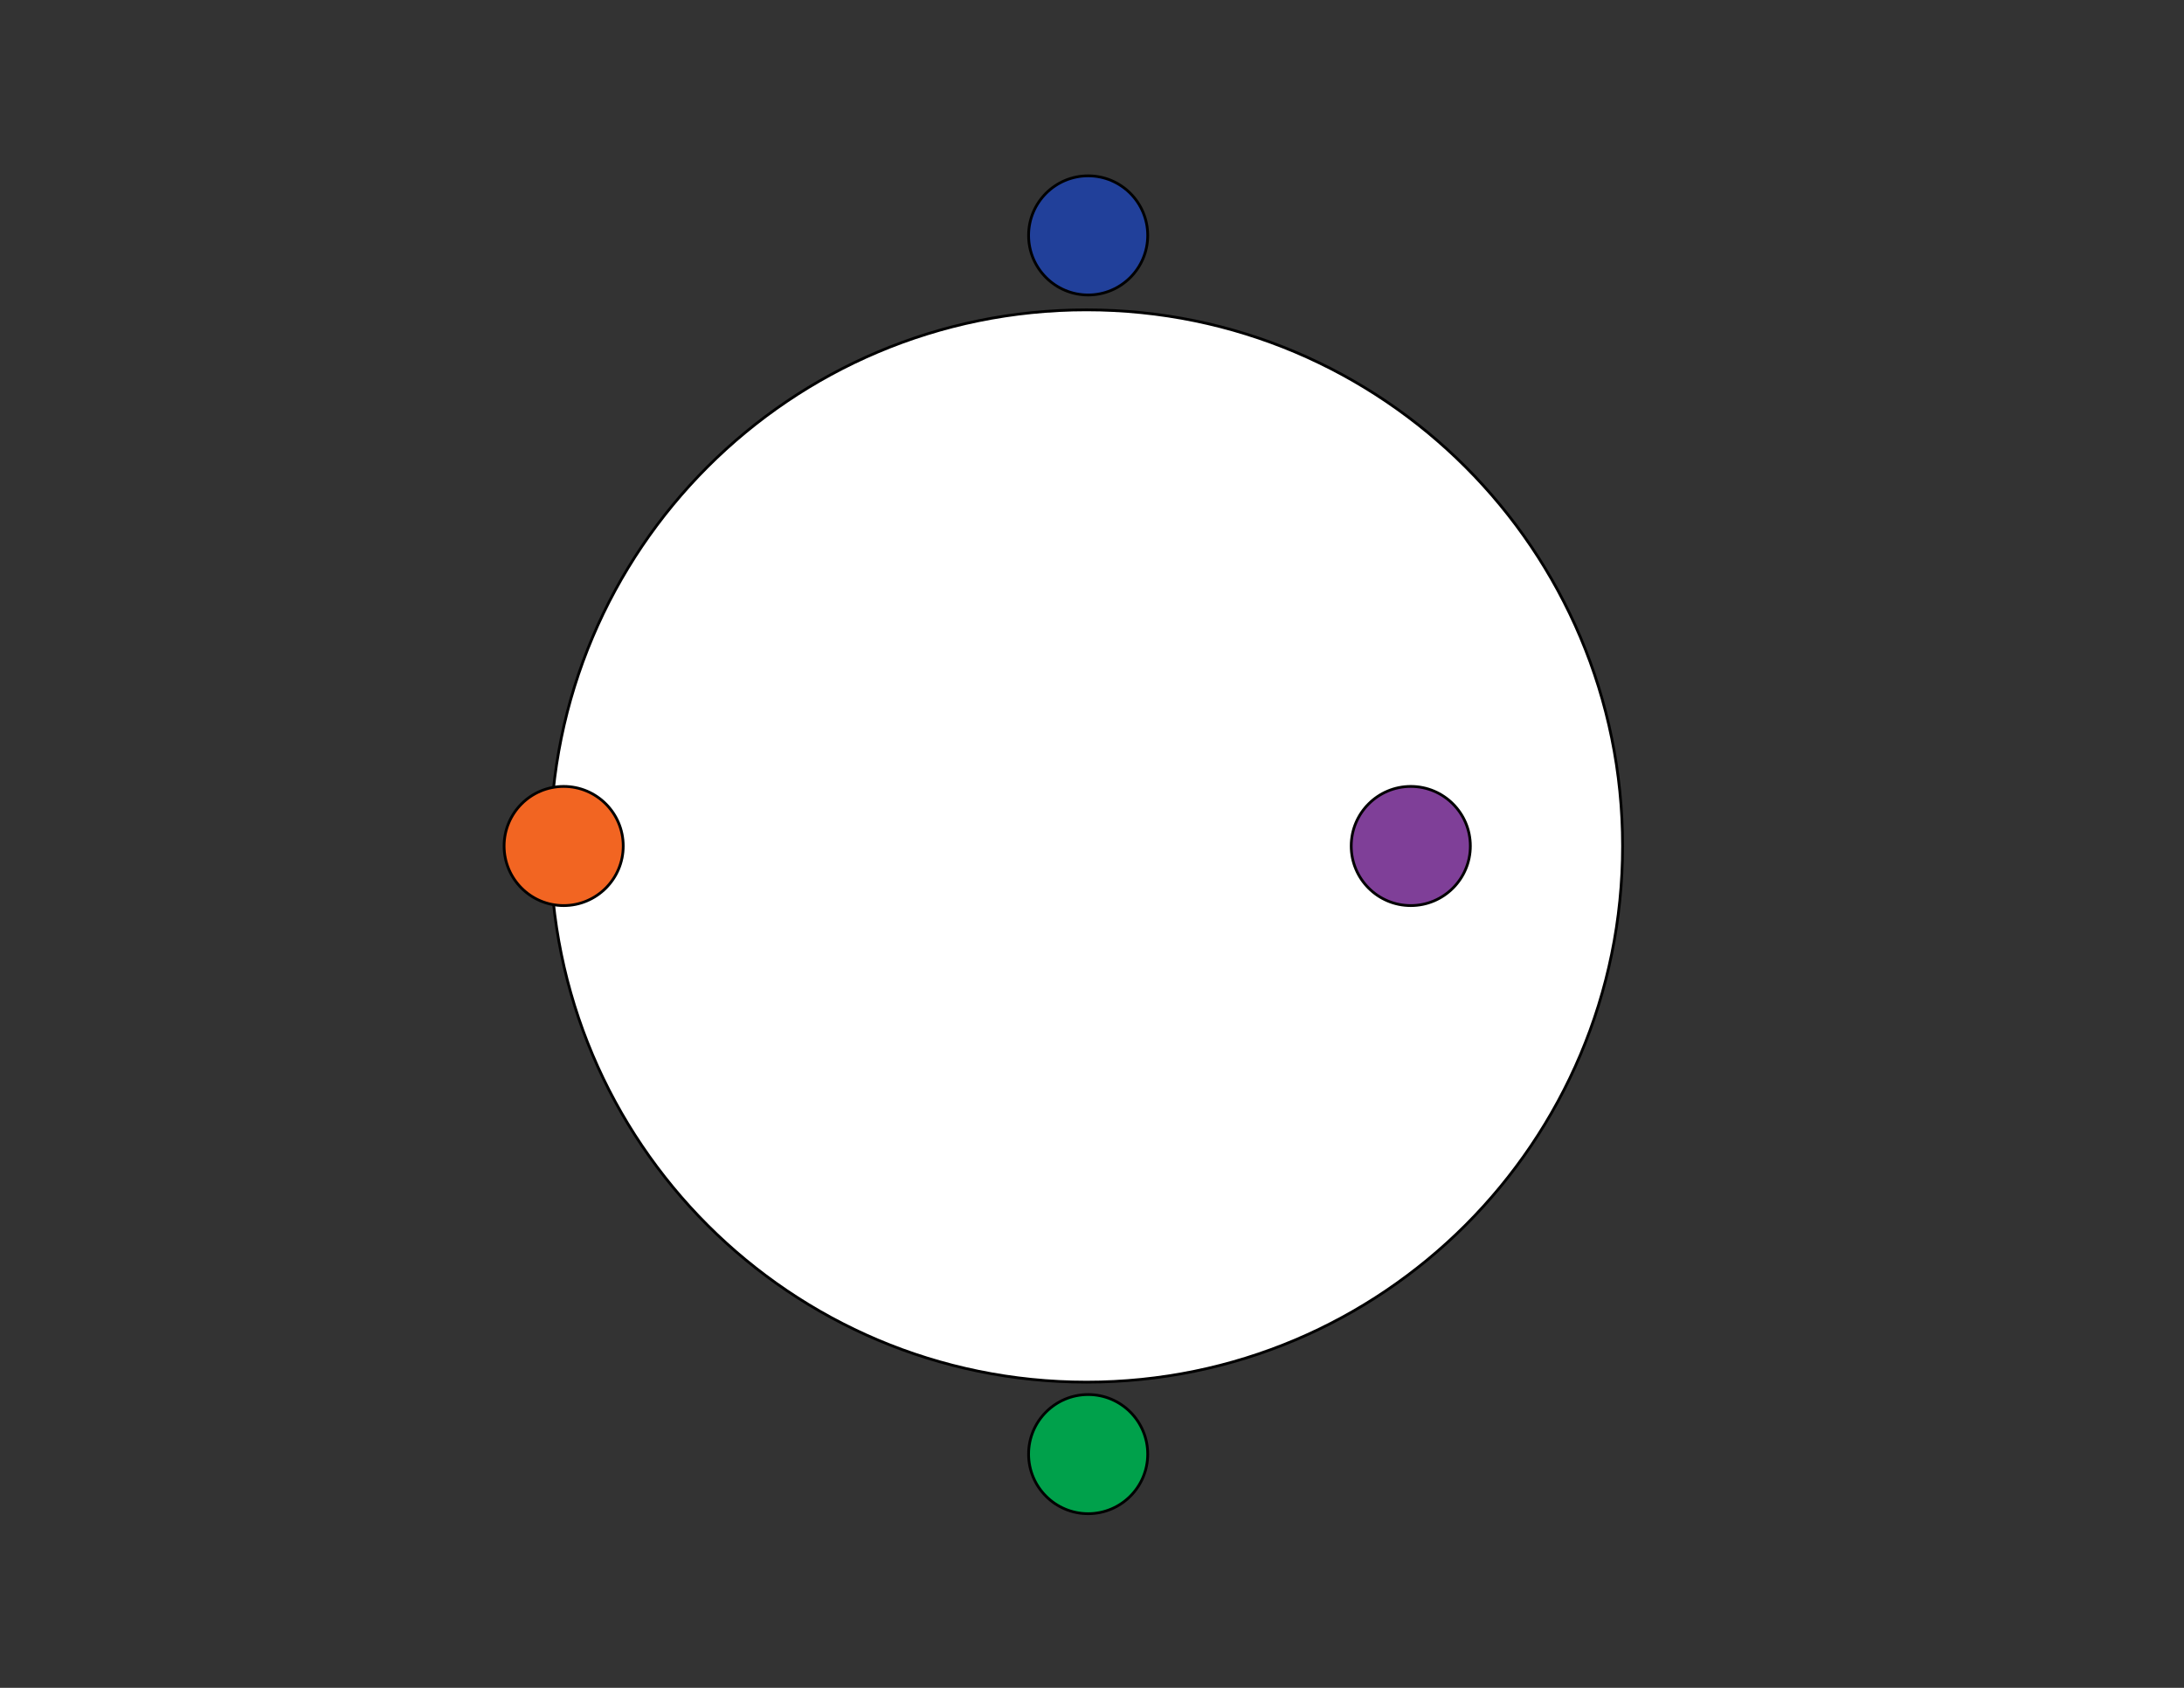<?xml version="1.0" encoding="utf-8"?>
<!-- Generator: Adobe Illustrator 16.0.0, SVG Export Plug-In . SVG Version: 6.00 Build 0)  -->
<!DOCTYPE svg PUBLIC "-//W3C//DTD SVG 1.1//EN" "http://www.w3.org/Graphics/SVG/1.1/DTD/svg11.dtd">
<svg version="1.1" id="Layer_1" xmlns="http://www.w3.org/2000/svg" xmlns:xlink="http://www.w3.org/1999/xlink" x="0px" y="0px"
	 width="792px" height="612px" viewBox="0 0 792 612" enable-background="new 0 0 792 612" xml:space="preserve">
<rect x="0" y="0" width="792" height="612" fill="#333333" stroke="none"/>
<g>
	<path fill="#FFFFFF" stroke="#000000" stroke-miterlimit="10" d="M394.006,112.355c107.363,0,194.399,87.036,194.399,194.4
		s-87.036,194.4-194.399,194.4c-107.364,0-194.4-87.036-194.4-194.4S286.642,112.355,394.006,112.355z"/>
</g>
<g>
	<path fill="#7F3F98" stroke="#000000" stroke-miterlimit="10" d="M511.605,285.155c11.93,0,21.601,9.671,21.601,21.6
		c0,11.93-9.671,21.6-21.601,21.6s-21.6-9.67-21.6-21.6C490.006,294.826,499.676,285.155,511.605,285.155z"/>
</g>
<g>
	<path fill="#21409A" stroke="#000000" stroke-miterlimit="10" d="M394.605,63.755c11.93,0,21.601,9.67,21.601,21.6
		c0,11.929-9.671,21.6-21.601,21.6s-21.6-9.671-21.6-21.6C373.006,73.425,382.676,63.755,394.605,63.755z"/>
</g>
<g>
	<path fill="#F26522" stroke="#000000" stroke-miterlimit="10" d="M204.406,285.155c11.93,0,21.6,9.671,21.6,21.6
		c0,11.93-9.67,21.6-21.6,21.6s-21.6-9.67-21.6-21.6C182.807,294.826,192.477,285.155,204.406,285.155z"/>
</g>
<g>
</g>
<g>
	<path fill="#00A14B" stroke="#000000" stroke-miterlimit="10" d="M394.605,505.655c11.93,0,21.601,9.67,21.601,21.6
		s-9.671,21.6-21.601,21.6s-21.6-9.67-21.6-21.6S382.676,505.655,394.605,505.655z"/>
</g>
<g>
</g>
</svg>
